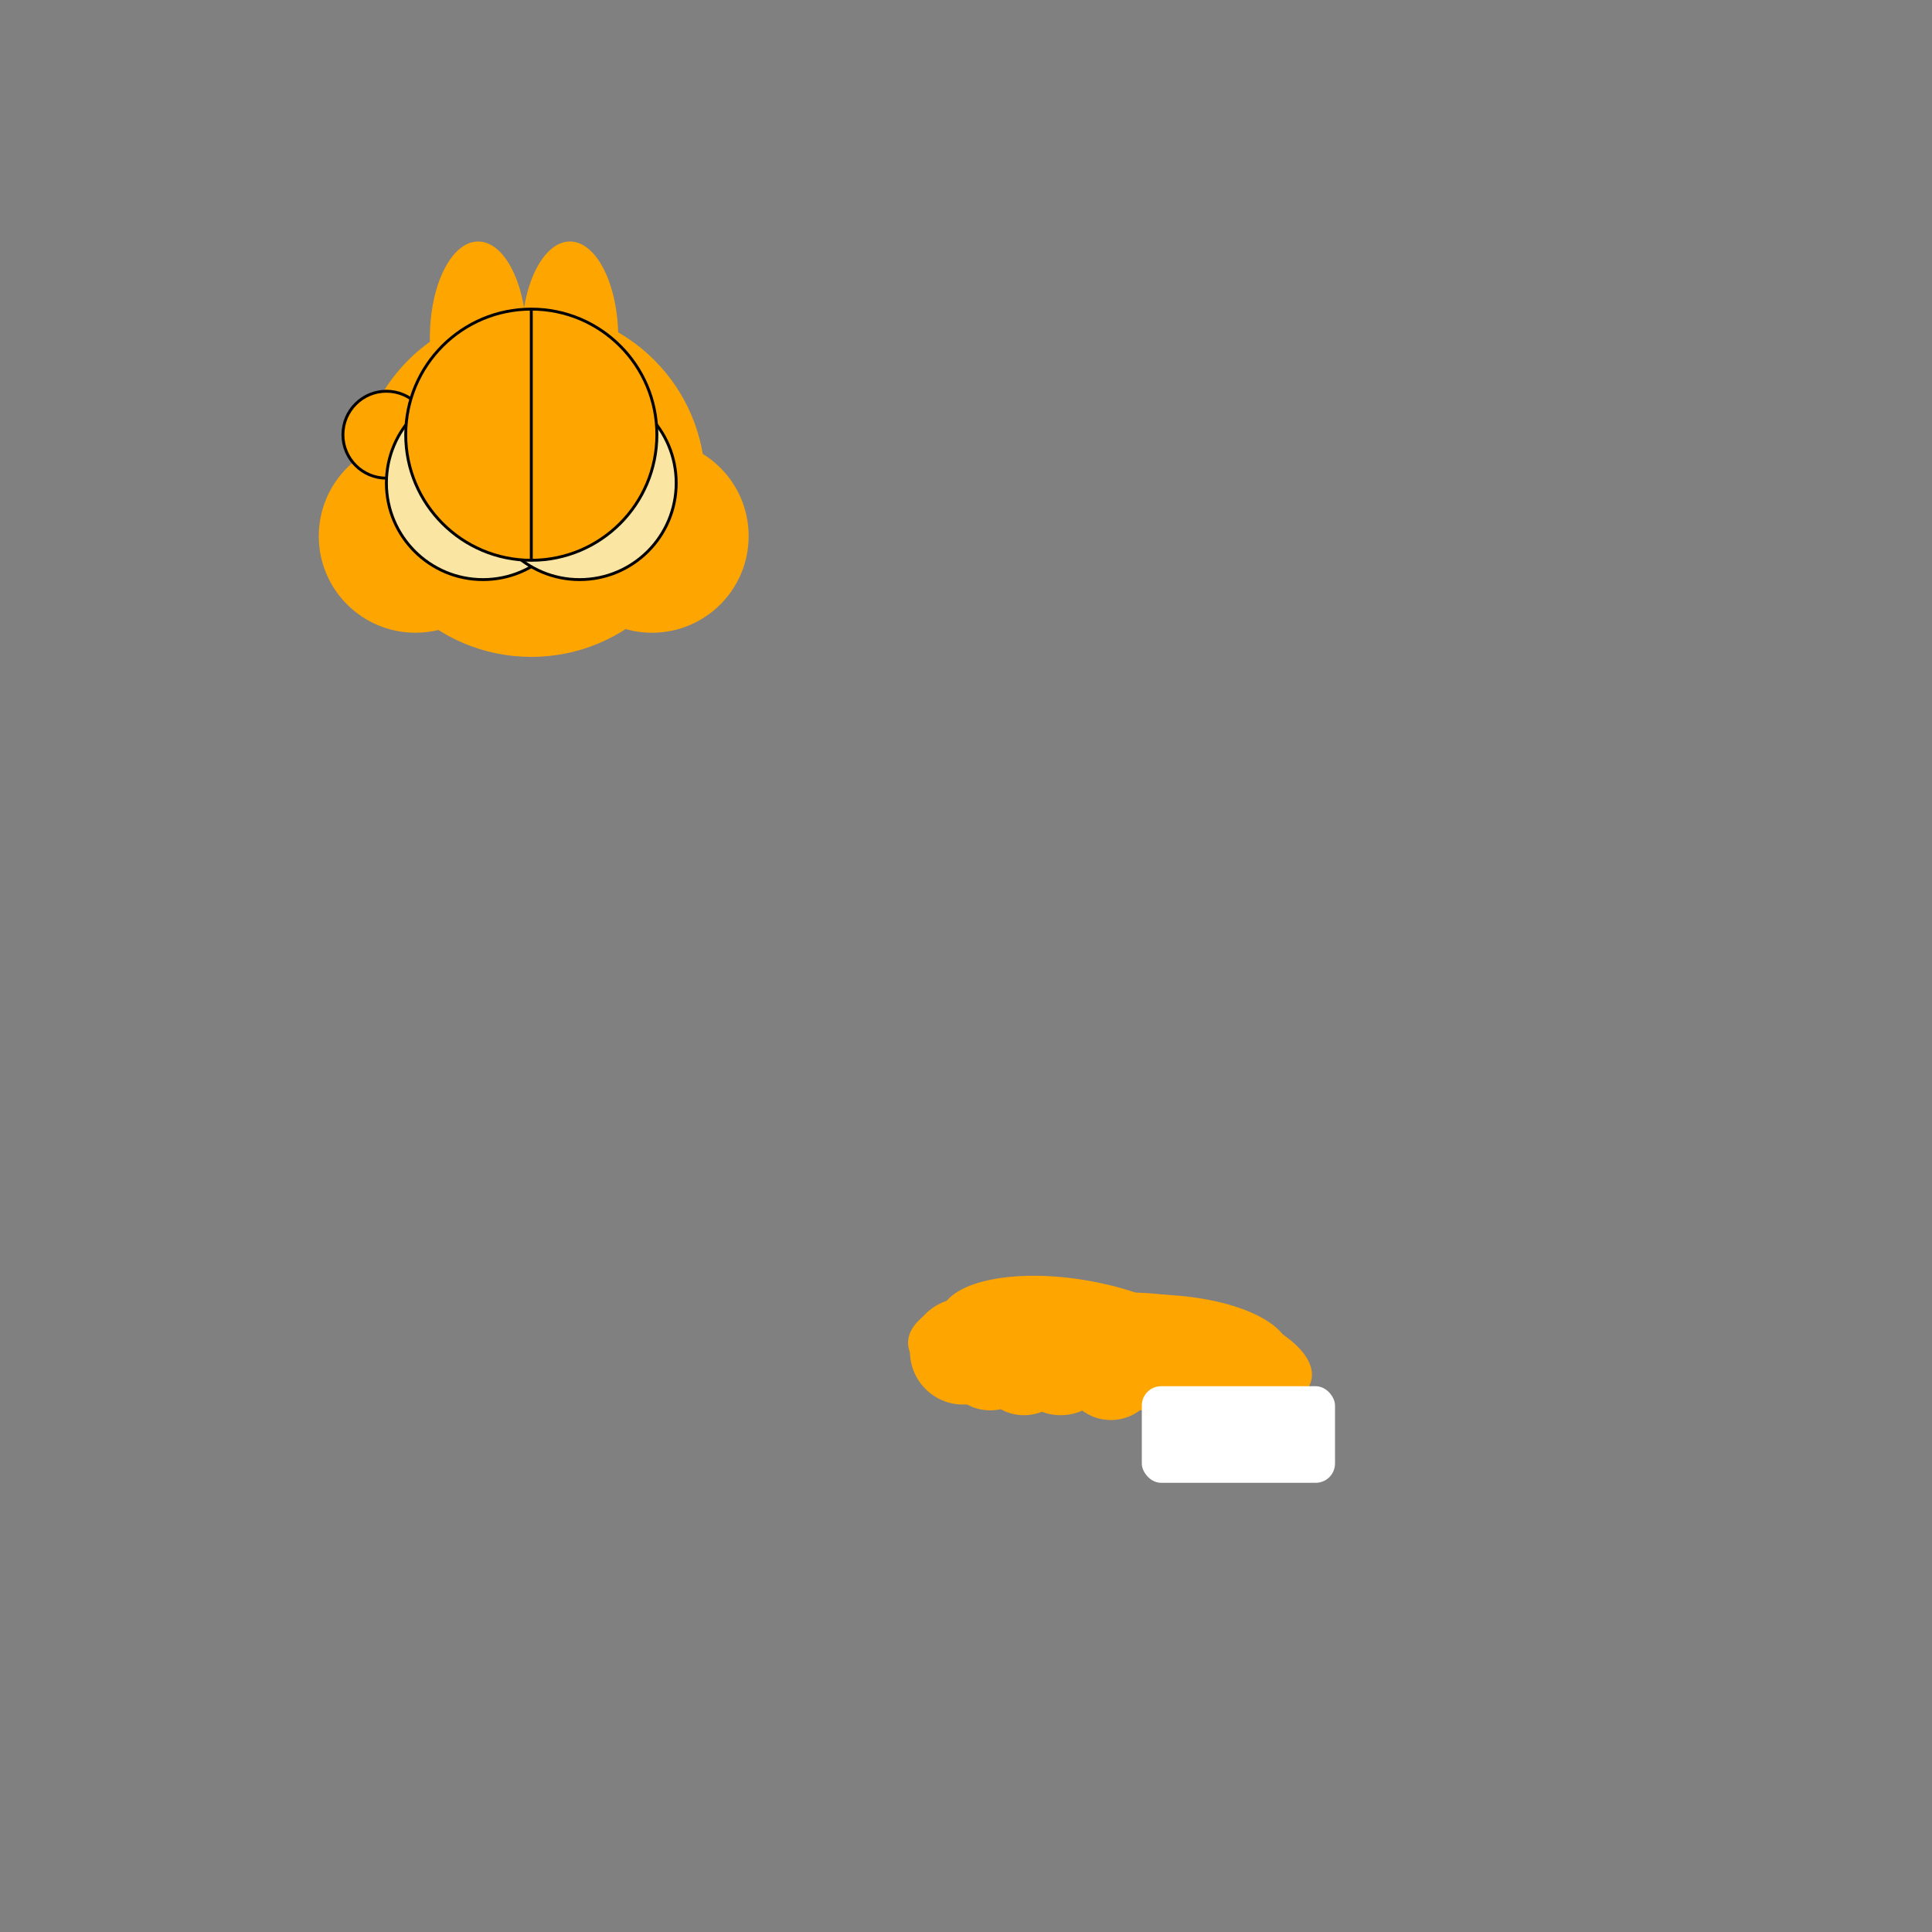 <svg width="2000" height="2000" xmlns="http://www.w3.org/2000/svg">
    <rect width="100%" height="100%" fill="#808080" stroke="none"/>
    <circle cx="550" cy="500" r="180"  stroke-width="black" fill="orange" /> // principal
    <ellipse rx="50" ry="100" cx="495" cy="350" fill="orange" stroke-width="3" /> // orelha
    <ellipse rx="50" ry="100" cx="590" cy="350" fill="orange" stroke-width="3" /> // orelha
    <circle cx="430" cy="555" r="100"  stroke-width="black" fill="orange"/> // bochecha
    <circle cx="675" cy="555" r="100"  stroke-width="3" fill="orange"/> // bochecha
    <circle cx="400" cy="450" r="45"  stroke="black" stroke-width="3" fill="orange"/> // bochecha pequena bolinha
    <circle cx="500" cy="500" r="100"  stroke="black" stroke-width="3" fill="#fbe5a3"/> //bochecha pequena
    <circle cx="600" cy="500" r="100"  stroke="black" stroke-width="3" fill="#fbe5a3"/> //bochecha pequena
    <circle cx="550" cy="450" r="130"  stroke="black" stroke-width="3" fill="orange"/> // olho
    <line x1="550" y1="580" x2="550" y2="320" stroke="black" stroke-width="3"/>


    //aqui começa o pé
    <ellipse rx="145" ry="60" cx="1085" cy="1390" fill="orange" stroke-width="3" /> // pé
    <circle cx="997" cy="1399" r="55"  stroke-width="black" fill="orange"/> // dedao
    <circle cx="1025" cy="1410" r="50"  stroke-width="black" fill="orange"/> // dedo do meio
    <circle cx="1060" cy="1415" r="50"  stroke-width="black" fill="orange"/> // dedinho
    <ellipse rx="145" ry="60" cx="1340" cy="1170" fill="orange" stroke-width="3" transform="rotate(10)" /> // pé parte cima
    //aqui acaba o pé
    <ellipse rx="145" ry="60" cx="1190" cy="1400" fill="orange" stroke-width="3" /> // pé2
    <circle cx="1098" cy="1410" r="55"  stroke-width="black" fill="orange"/> // dedao2
    <circle cx="1104" cy="1410" r="50"  stroke-width="black" fill="orange"/> // dedo do meio2
    <circle cx="1150" cy="1420" r="50"  stroke-width="black" fill="orange"/> // dedinho2
    <ellipse rx="145" ry="60" cx="1440" cy="1170" fill="orange" stroke-width="3" transform="rotate(10)" /> // pé parte cima2
    <rect width="200" height="100" x="1182" y="1435" rx="20" ry="20" fill="white" />
    

    
</svg>